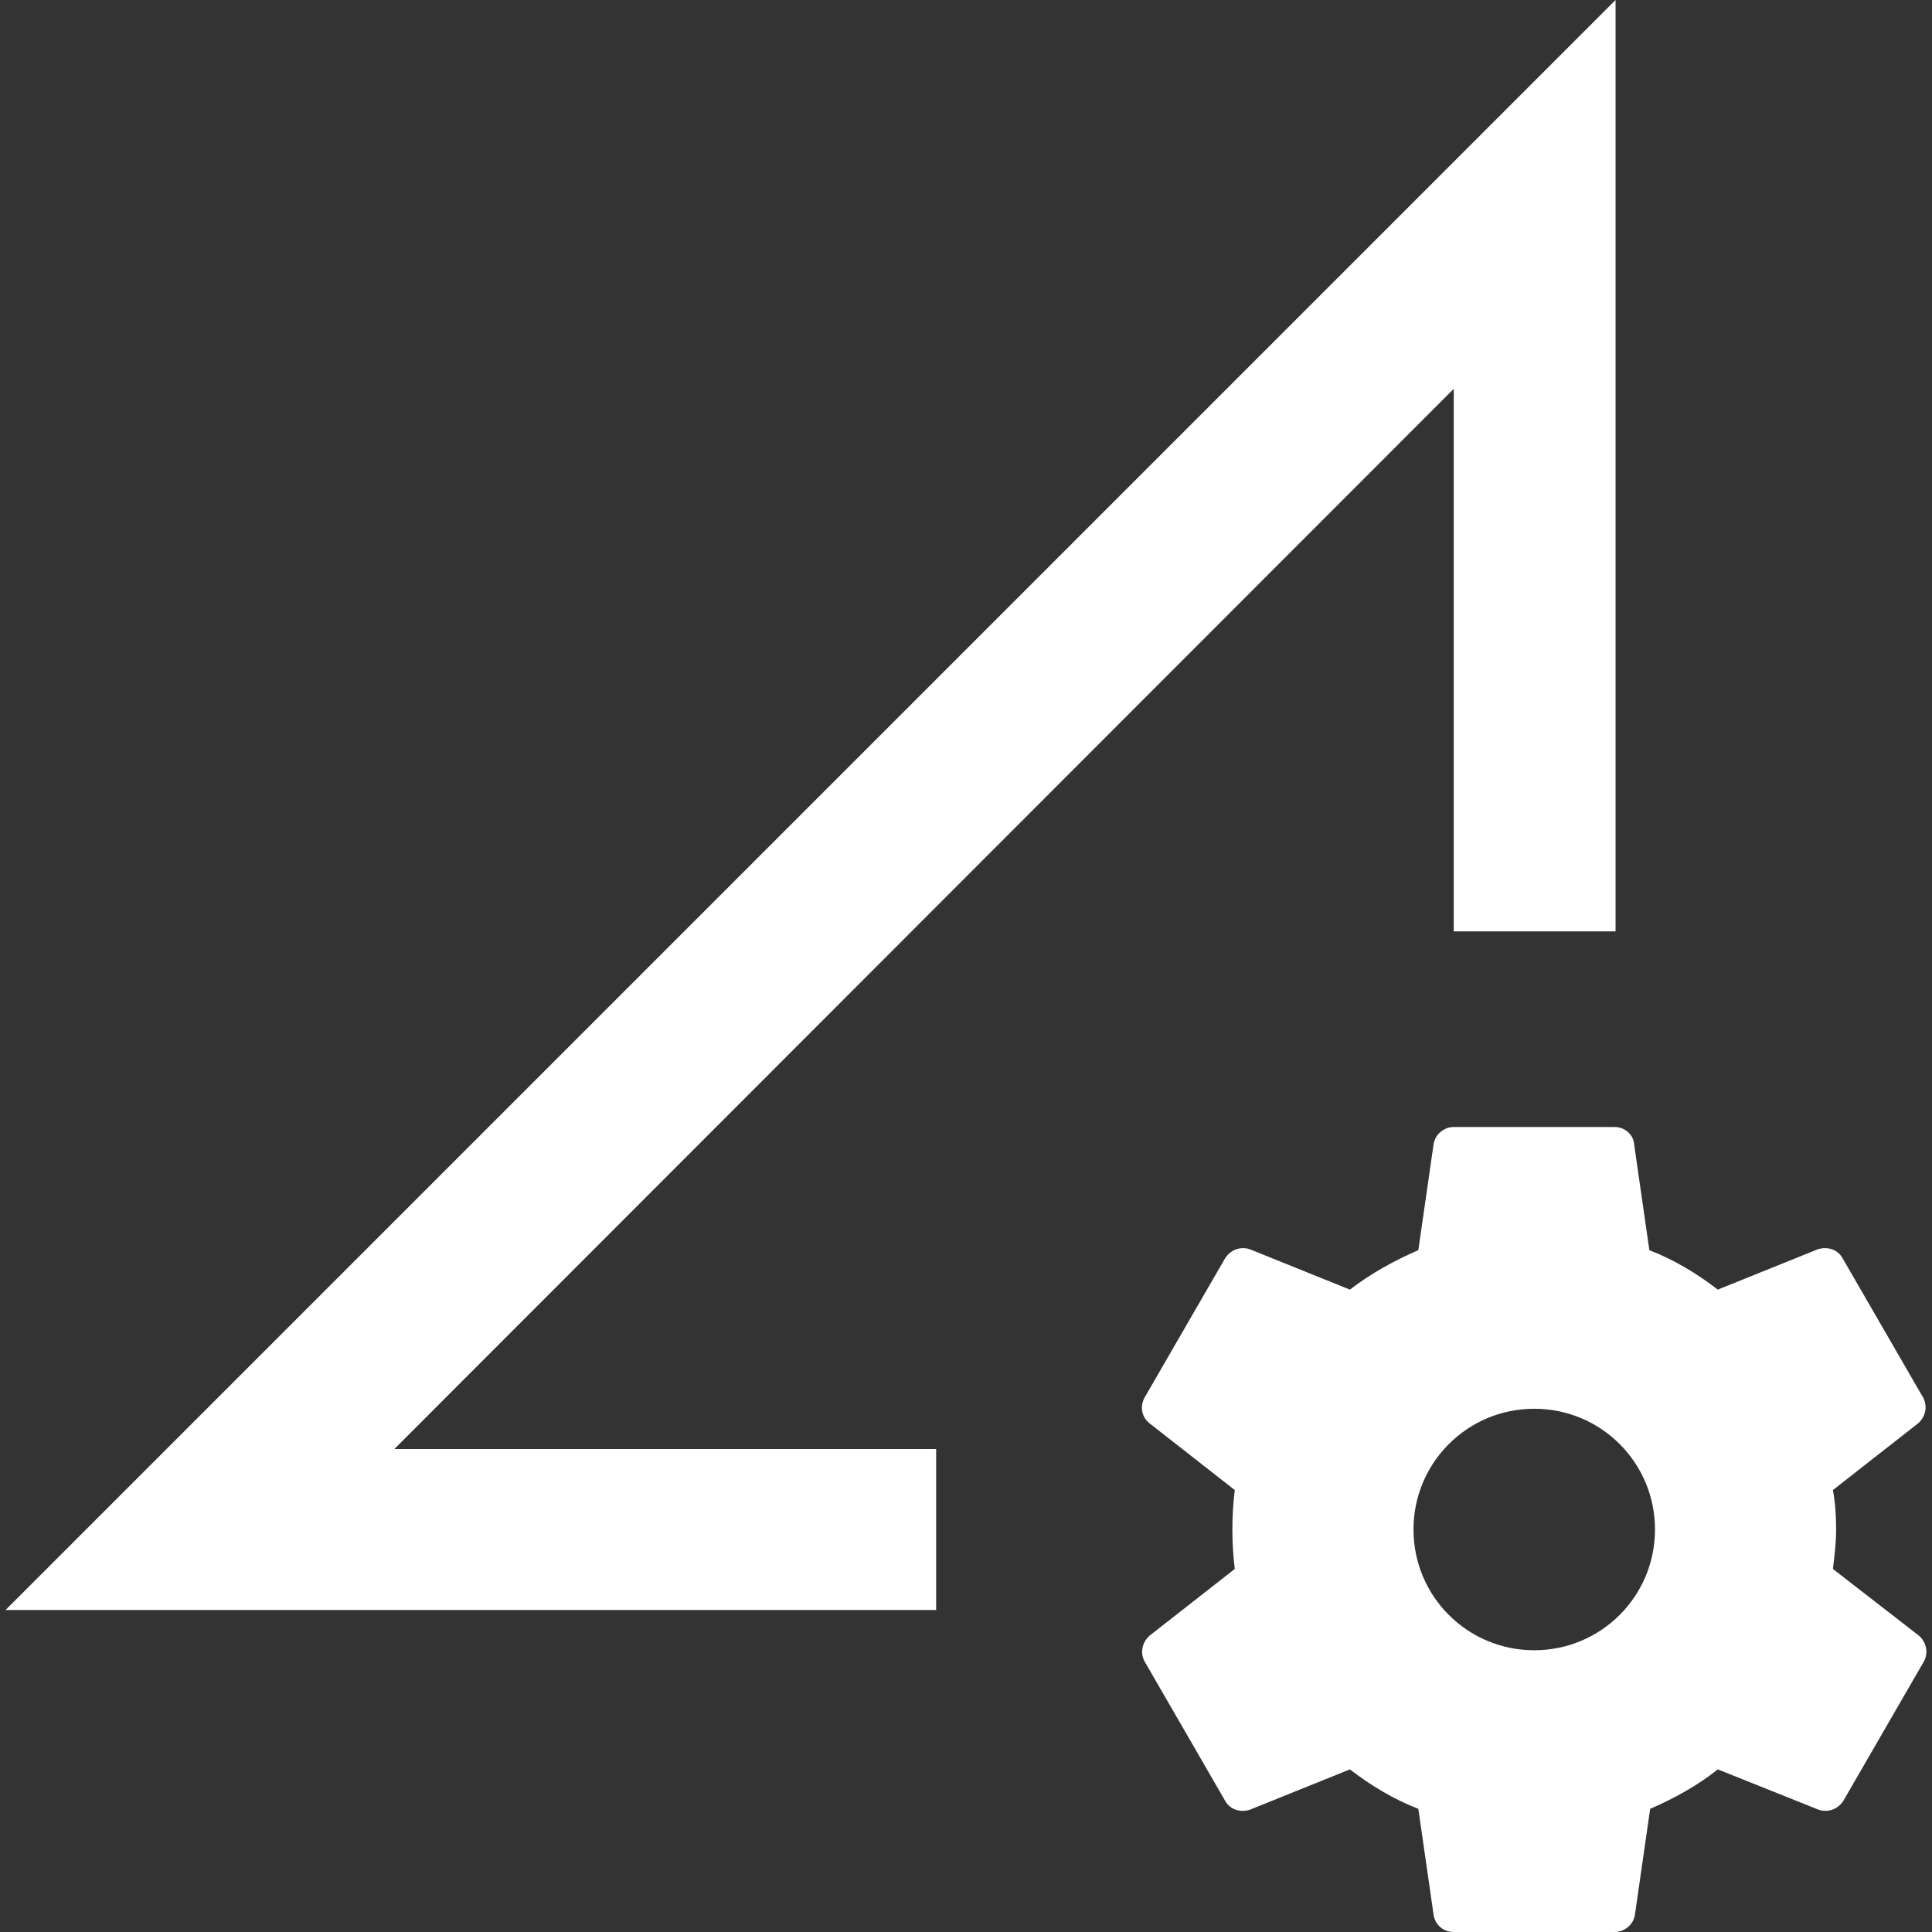 <svg width="24" height="24" viewBox="0 0 24 24" fill="none" xmlns="http://www.w3.org/2000/svg">
<rect x="0" y="0" width="24" height="24" fill="#333333" stroke="none"/>
<g clip-path="url(#clip0_281_45045)">
<path d="M18.059 11.57H20.069V0L0.069 20H11.629V18H4.899L18.059 4.83V11.57ZM23.839 20.32L22.769 19.49C22.789 19.33 22.809 19.17 22.809 19C22.809 18.83 22.799 18.67 22.769 18.51L23.829 17.68C23.919 17.6 23.949 17.47 23.889 17.36L22.889 15.63C22.829 15.52 22.699 15.48 22.579 15.52L21.339 16.02C21.079 15.82 20.799 15.65 20.489 15.53L20.299 14.21C20.289 14.09 20.179 14 20.059 14H18.059C17.939 14 17.829 14.09 17.809 14.21L17.619 15.53C17.319 15.66 17.029 15.82 16.769 16.02L15.529 15.52C15.419 15.48 15.289 15.52 15.219 15.63L14.219 17.36C14.159 17.47 14.179 17.6 14.279 17.68L15.339 18.51C15.319 18.67 15.309 18.83 15.309 19C15.309 19.17 15.319 19.33 15.339 19.49L14.279 20.32C14.189 20.4 14.159 20.53 14.219 20.64L15.219 22.37C15.279 22.48 15.409 22.52 15.529 22.48L16.769 21.98C17.029 22.18 17.309 22.35 17.619 22.47L17.809 23.79C17.829 23.91 17.929 24 18.059 24H20.059C20.179 24 20.289 23.91 20.309 23.79L20.499 22.47C20.799 22.34 21.089 22.18 21.339 21.98L22.589 22.48C22.699 22.52 22.829 22.48 22.899 22.37L23.899 20.64C23.959 20.53 23.929 20.4 23.839 20.32ZM19.059 20.5C18.229 20.5 17.559 19.83 17.559 19C17.559 18.17 18.229 17.5 19.059 17.5C19.889 17.5 20.559 18.17 20.559 19C20.559 19.83 19.889 20.5 19.059 20.5Z" fill="white"/>
</g>
<defs>
<clipPath id="clip0_281_45045">
<rect width="24" height="24" fill="white"/>
</clipPath>
</defs>
</svg>
